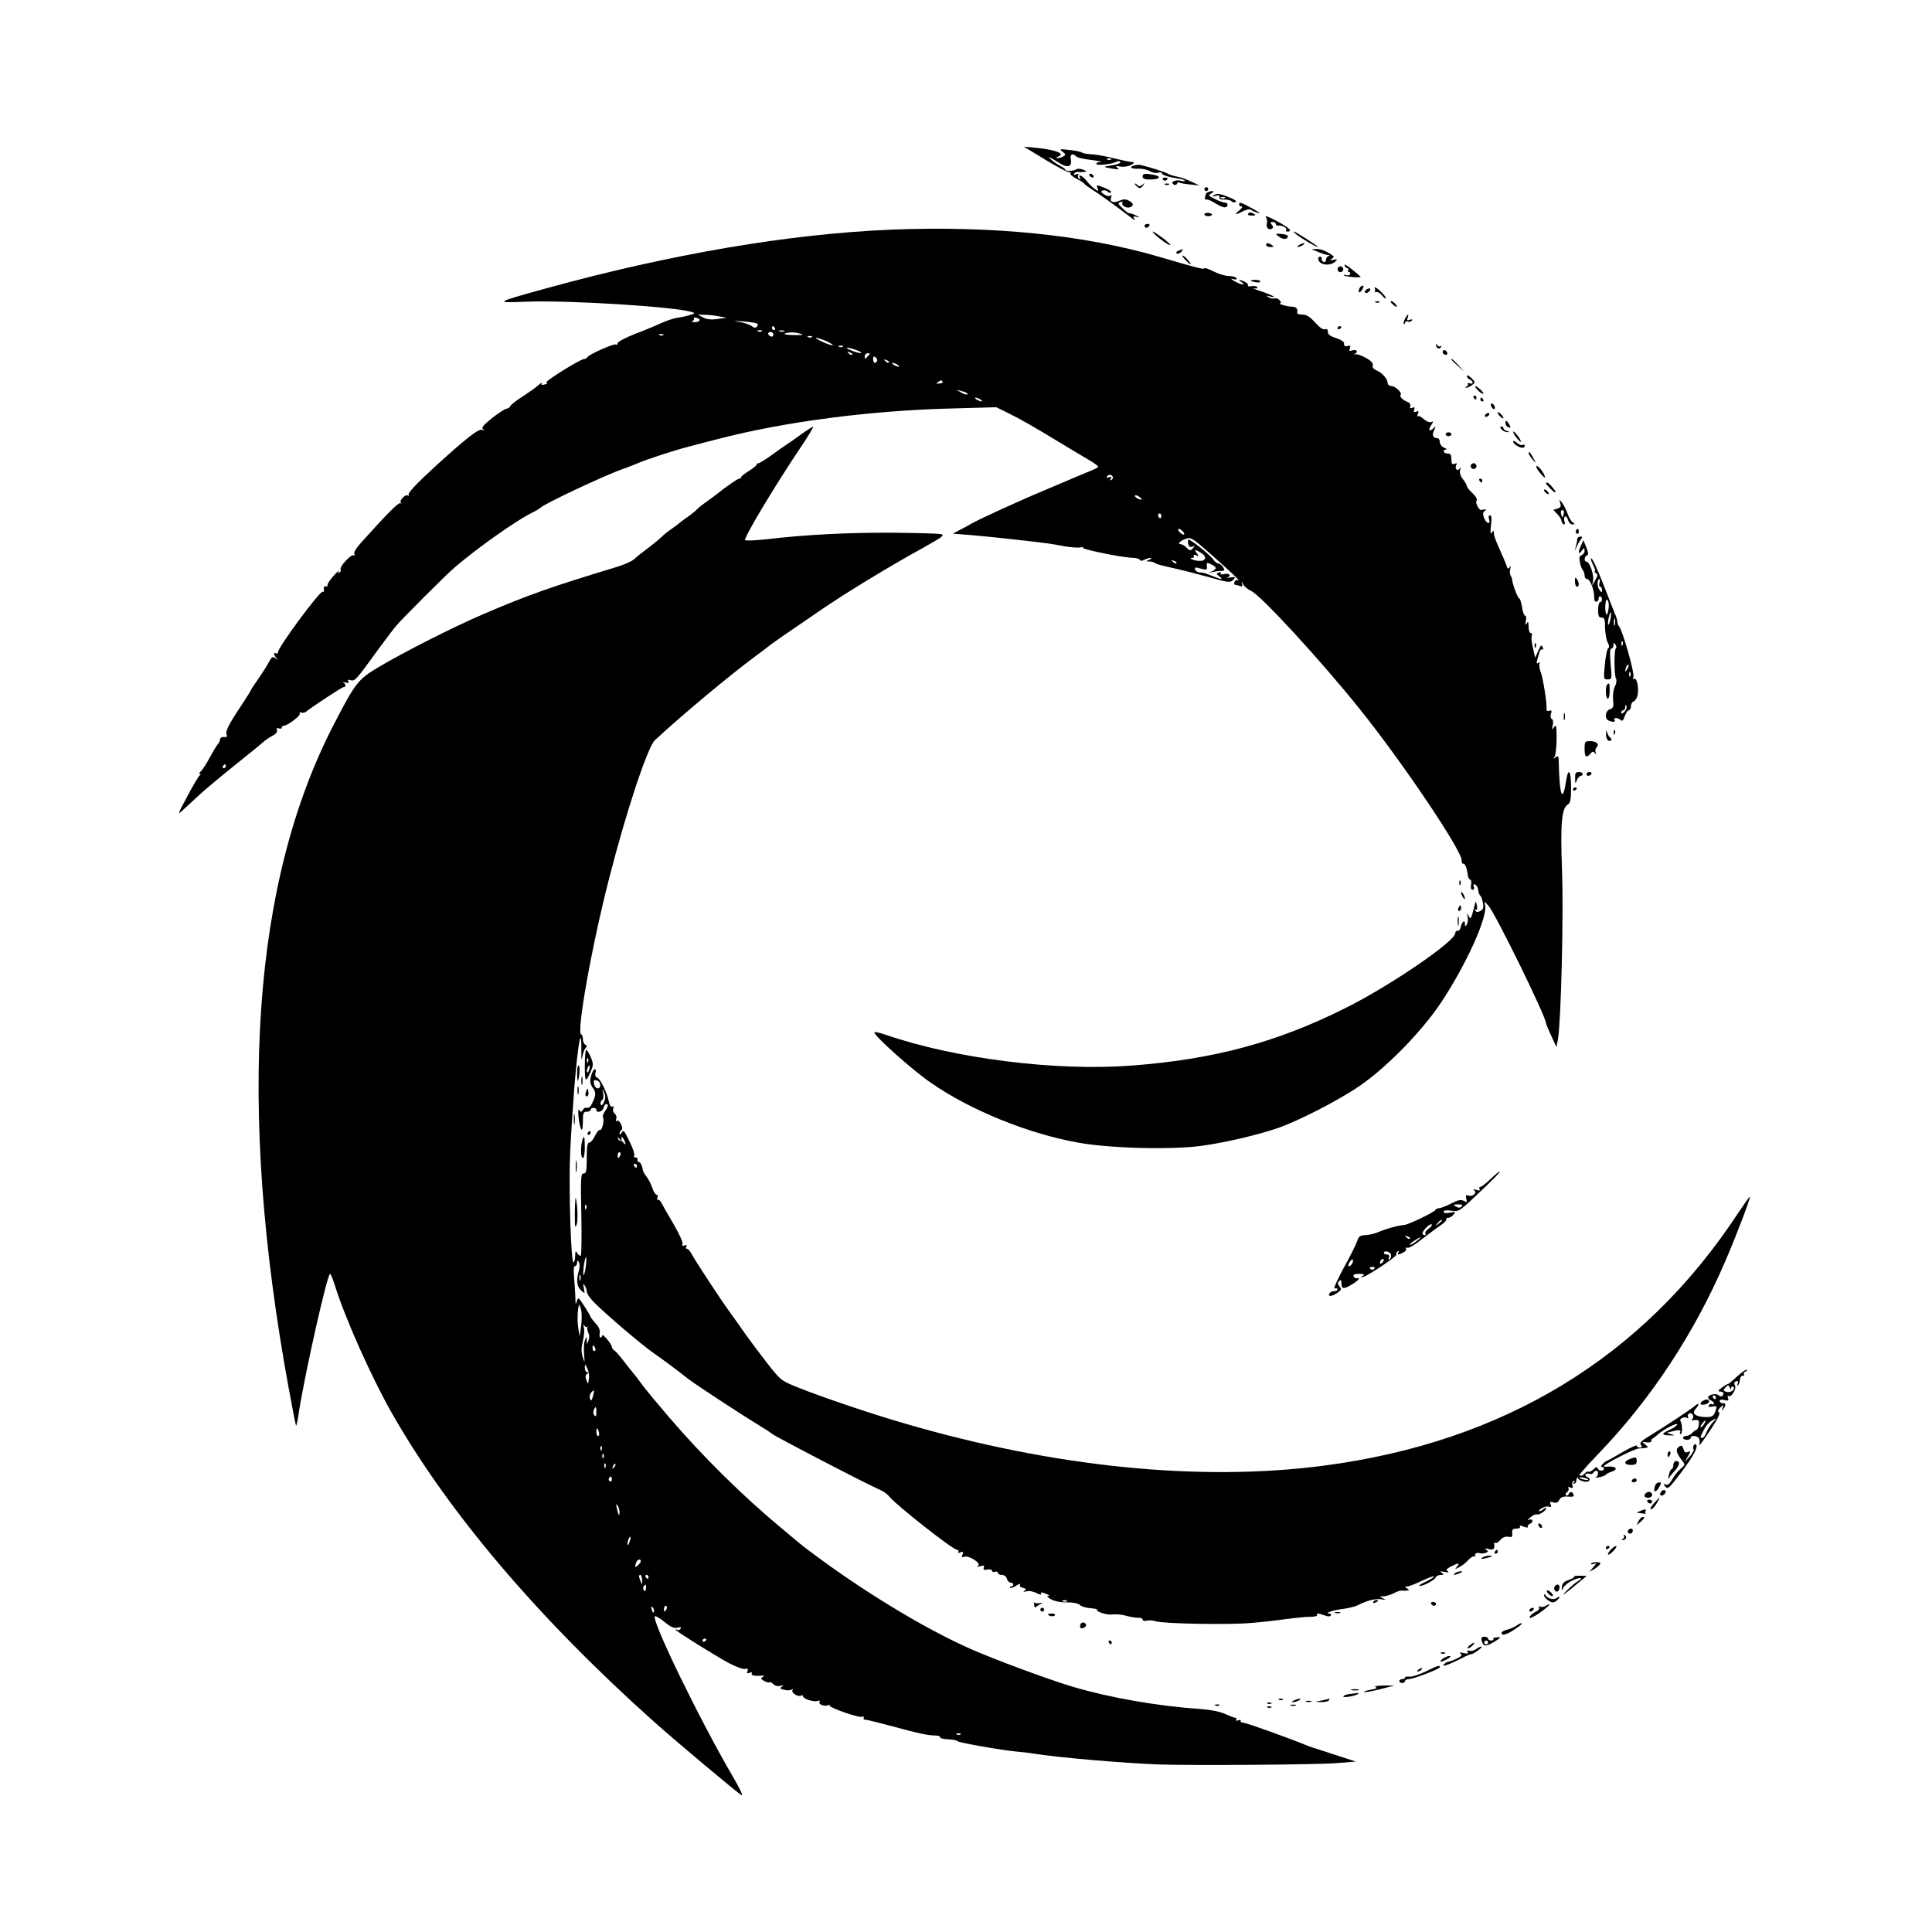 <?xml version="1.0" standalone="no"?>
<!DOCTYPE svg PUBLIC "-//W3C//DTD SVG 20010904//EN"
 "http://www.w3.org/TR/2001/REC-SVG-20010904/DTD/svg10.dtd">
<svg version="1.0" xmlns="http://www.w3.org/2000/svg"
 width="1001pt" height="1001pt" viewBox="0 0 1001 1001"
 preserveAspectRatio="xMidYMid meet">
<g transform="translate(0,1001) scale(0.1,-0.1)"
fill="#000000" stroke="none">
<path d="M5415 9183 c61 -37 116 -66 124 -65 7 2 10 -1 7 -6 -3 -5 11 -18 32
-28 20 -10 38 -22 40 -26 2 -4 20 -17 40 -30 30 -18 125 -86 211 -152 12 -9
13 -8 7 3 -7 10 -3 12 15 7 17 -4 15 -2 -6 8 -16 8 -32 13 -35 11 -3 -1 -18
10 -33 25 -25 23 -27 28 -12 33 9 4 14 3 11 -2 -9 -14 19 -32 38 -25 22 8 20
21 -5 34 -15 9 -28 9 -49 0 -33 -14 -52 -6 -43 17 4 11 3 14 -5 9 -7 -4 -21
-1 -32 7 -16 11 -18 16 -7 20 8 3 20 0 26 -6 6 -6 14 -8 17 -4 4 4 -9 14 -29
22 -46 19 -48 19 -40 -2 6 -15 5 -15 -15 -2 -12 9 -31 27 -42 42 -21 26 -48
39 -34 15 4 -7 3 -8 -5 -4 -6 4 -8 12 -5 18 5 8 1 9 -10 5 -10 -4 -15 -3 -11
3 4 6 12 10 18 9 7 -1 21 -1 32 0 18 2 18 3 -3 12 -13 5 -29 6 -35 2 -15 -10
-57 -11 -57 -3 0 4 -12 13 -27 21 -16 8 -37 23 -48 33 -21 20 -12 16 46 -20
42 -26 64 -18 57 20 -5 27 9 35 29 15 6 -6 41 -14 79 -18 38 -5 59 -9 47 -10
-13 0 -23 -5 -23 -10 0 -10 77 -3 102 10 10 5 19 5 23 0 3 -5 -15 -13 -40 -17
-54 -8 -53 -9 0 -18 31 -5 37 -4 25 4 -12 9 -9 11 15 7 17 -3 41 1 55 8 16 9
19 15 10 15 -21 2 -46 7 -120 25 -36 8 -81 16 -100 16 -19 1 -39 5 -45 9 -5 4
-35 10 -65 13 -50 6 -53 5 -35 -9 17 -13 18 -16 5 -24 -8 -5 -22 -9 -30 -9
-11 0 -9 3 3 8 40 15 -15 36 -123 46 l-55 5 110 -67z m342 1 c-3 -3 -12 -4
-19 -1 -8 3 -5 6 6 6 11 1 17 -2 13 -5z"/>
<path d="M5878 9153 c-31 -8 -19 -19 20 -17 20 1 47 -5 60 -13 13 -8 32 -11
42 -8 11 4 20 2 20 -3 0 -9 36 -20 89 -28 13 -1 26 -6 30 -10 3 -4 -5 -4 -19
-1 -31 8 -59 -6 -39 -19 7 -4 14 -3 17 4 2 7 8 10 13 6 5 -3 31 -8 57 -10 l47
-5 -45 21 c-25 12 -57 23 -72 25 -14 2 -36 9 -49 16 -20 10 -92 33 -139 44 -8
2 -23 1 -32 -2z"/>
<path d="M5645 9100 c3 -5 11 -10 16 -10 6 0 7 5 4 10 -3 6 -11 10 -16 10 -6
0 -7 -4 -4 -10z"/>
<path d="M5920 9095 c0 -11 11 -15 39 -15 49 0 62 15 20 24 -47 9 -59 7 -59
-9z"/>
<path d="M6025 9080 c4 -6 11 -8 16 -5 14 9 11 15 -7 15 -8 0 -12 -5 -9 -10z"/>
<path d="M5880 9058 c0 -3 6 -11 14 -17 10 -9 17 -7 27 6 12 16 12 17 -2 6
-12 -10 -18 -10 -27 -1 -7 7 -12 9 -12 6z"/>
<path d="M6038 9053 c7 -3 16 -2 19 1 4 3 -2 6 -13 5 -11 0 -14 -3 -6 -6z"/>
<path d="M6240 9030 c0 -5 5 -10 10 -10 6 0 10 5 10 10 0 6 -4 10 -10 10 -5 0
-10 -4 -10 -10z"/>
<path d="M6254 9012 c-12 -8 -15 -44 -3 -36 5 3 27 -7 49 -21 38 -24 60 -26
60 -4 0 5 -6 9 -13 9 -7 0 -31 8 -52 19 -35 17 -36 19 -19 29 14 8 15 11 4 12
-8 0 -20 -4 -26 -8z"/>
<path d="M6290 8999 c-12 -8 -10 -9 8 -4 16 5 22 3 20 -7 -2 -9 7 -13 27 -12
17 0 33 -4 36 -9 4 -5 13 -7 20 -4 9 3 0 11 -21 20 -57 24 -74 27 -90 16z m57
-15 c-3 -3 -12 -4 -19 -1 -8 3 -5 6 6 6 11 1 17 -2 13 -5z"/>
<path d="M6420 8950 c0 -5 6 -10 13 -10 6 -1 1 -10 -12 -20 -28 -24 -21 -26
20 -4 20 10 35 12 42 6 7 -5 23 -12 37 -16 14 -4 0 7 -30 23 -60 33 -70 36
-70 21z"/>
<path d="M6240 8899 c0 -5 9 -9 20 -9 11 0 20 4 20 8 0 4 -9 8 -20 9 -11 1
-20 -2 -20 -8z"/>
<path d="M6466 8901 c-3 -5 6 -8 20 -8 19 0 22 2 13 8 -18 11 -26 11 -33 0z"/>
<path d="M6558 8887 c6 -7 9 -22 6 -34 -6 -22 9 -38 26 -28 8 5 7 11 -1 21 -9
11 -8 14 5 14 9 0 16 -5 16 -10 0 -6 6 -10 13 -9 19 3 48 -12 41 -22 -3 -5 -1
-9 5 -9 31 0 11 20 -51 53 -39 21 -66 32 -60 24z"/>
<path d="M5930 8840 c0 -5 4 -10 9 -10 6 0 13 5 16 10 3 6 -1 10 -9 10 -9 0
-16 -4 -16 -10z"/>
<path d="M4615 8820 c-526 -22 -1139 -126 -1785 -304 -268 -74 -272 -76 -100
-69 218 8 770 -26 855 -54 18 -5 16 -7 -10 -15 -16 -5 -45 -12 -64 -14 -19 -3
-57 -15 -85 -28 -28 -13 -90 -39 -138 -57 -48 -19 -88 -40 -88 -47 0 -7 -4
-10 -10 -7 -10 6 -143 -53 -148 -67 -2 -4 -9 -8 -15 -8 -22 -1 -209 -118 -196
-122 8 -3 5 -7 -9 -10 -15 -4 -20 -2 -15 5 3 7 -5 2 -18 -9 -13 -12 -50 -38
-82 -59 -32 -20 -60 -42 -63 -49 -3 -7 -11 -13 -18 -13 -7 0 -41 -21 -75 -48
-45 -36 -58 -51 -49 -58 10 -7 9 -8 -3 -4 -17 6 -63 -28 -179 -131 -141 -126
-209 -195 -203 -205 3 -6 1 -7 -4 -4 -13 8 -46 -27 -36 -38 5 -4 3 -5 -3 -2
-9 5 -71 -57 -208 -210 -22 -25 -35 -47 -30 -54 4 -7 3 -9 -3 -6 -13 8 -76
-60 -68 -73 3 -5 0 -12 -6 -16 -8 -5 -10 -2 -4 7 4 8 -8 -4 -28 -26 -19 -22
-33 -43 -30 -47 2 -5 -1 -7 -9 -6 -8 2 -12 -4 -10 -16 2 -10 -1 -15 -6 -12
-13 8 -232 -288 -232 -314 0 -6 -4 -8 -10 -5 -14 9 -12 -8 2 -25 11 -12 10
-12 -4 -1 -14 10 -19 9 -30 -11 -20 -36 -31 -53 -65 -103 -18 -25 -33 -48 -33
-51 0 -2 -23 -39 -51 -81 -65 -98 -82 -132 -75 -149 3 -7 2 -13 -2 -13 -19 3
-32 -2 -32 -13 0 -6 -6 -19 -14 -27 -7 -9 -26 -41 -42 -71 -16 -30 -36 -60
-44 -67 -8 -7 -10 -13 -5 -13 6 0 6 -3 -1 -8 -5 -4 -34 -52 -63 -107 -53 -99
-53 -100 -20 -69 19 17 59 54 89 82 30 27 109 93 175 146 66 53 132 106 146
119 14 12 38 29 53 36 16 9 25 20 21 29 -3 10 0 12 10 8 8 -3 15 -1 15 4 0 6
5 10 10 10 20 0 90 53 83 63 -3 5 0 8 8 5 7 -2 18 -1 24 4 32 26 187 128 195
128 14 0 12 17 -2 24 -7 3 -2 3 11 0 17 -4 21 -3 16 6 -5 8 -2 10 11 6 22 -7
27 -2 140 154 43 58 86 116 98 129 42 48 262 268 304 303 117 100 311 237 392
278 25 12 47 26 50 29 14 18 330 167 427 201 29 10 67 25 85 33 45 19 189 66
257 83 31 8 97 26 146 38 347 91 799 150 1229 160 l218 6 57 -28 c69 -34 122
-64 274 -156 64 -39 135 -81 157 -94 22 -13 40 -27 40 -30 0 -4 -21 -15 -48
-25 -26 -11 -56 -23 -67 -28 -11 -5 -83 -35 -160 -68 -128 -53 -331 -146 -380
-173 -11 -7 -37 -21 -59 -32 l-39 -21 89 -7 c75 -6 292 -29 399 -43 17 -2 56
-9 89 -15 32 -6 70 -9 85 -6 14 3 19 2 11 -1 -16 -7 204 -52 257 -53 17 0 35
-5 38 -10 4 -7 12 -7 25 0 10 5 25 10 32 9 7 0 4 -4 -7 -9 -20 -8 -20 -9 1 -9
11 -1 24 -4 28 -8 4 -5 42 -15 84 -24 42 -9 128 -31 191 -48 106 -30 115 -31
130 -16 15 16 14 17 -14 13 -16 -3 -24 -3 -17 -1 24 9 12 25 -14 19 -16 -4
-23 -3 -19 3 3 7 0 8 -10 5 -14 -6 -14 -8 2 -20 21 -16 13 -18 -19 -5 -54 22
-64 25 -82 25 -11 1 -21 7 -24 15 -3 10 1 12 14 9 47 -13 49 -13 47 8 -2 20 0
21 22 10 31 -14 31 -24 3 -37 -22 -9 -22 -9 2 -3 14 3 35 6 47 6 19 0 20 3 10
19 -6 10 -17 19 -24 19 -6 0 -18 8 -25 19 -18 26 -124 111 -131 105 -3 -3 -3
-14 0 -24 3 -12 10 -17 21 -12 14 5 14 4 2 -9 -12 -14 -16 -13 -32 3 -10 10
-22 18 -28 18 -21 0 -9 16 21 27 29 11 33 9 132 -78 102 -90 162 -147 141
-135 -7 3 -14 -1 -18 -9 -3 -8 -1 -15 3 -15 5 0 17 -3 25 -6 12 -5 15 -2 11
12 -4 13 -2 12 6 -3 6 -12 24 -27 40 -34 48 -19 367 -366 565 -614 218 -271
527 -730 527 -782 0 -12 3 -20 8 -18 8 6 21 -27 24 -59 1 -11 6 -21 12 -23 6
-2 8 -15 5 -28 -3 -16 0 -25 8 -25 7 0 10 7 6 16 -4 10 -1 14 6 12 7 -3 15
-15 17 -29 1 -13 6 -26 10 -29 5 -3 11 -20 14 -37 5 -26 2 -35 -13 -43 -13 -7
-21 -7 -26 2 -4 6 -3 8 3 5 6 -4 8 4 5 21 -5 27 -6 27 -14 -8 -16 -62 -19 -67
-29 -45 -8 17 -9 17 -5 -5 3 -14 1 -32 -4 -40 -8 -12 -10 -12 -10 5 0 23 -16
9 -22 -20 -2 -11 -10 -19 -16 -18 -7 2 -12 -4 -12 -12 0 -42 -338 -273 -569
-388 -355 -178 -683 -266 -1108 -298 -391 -30 -917 36 -1275 160 -32 11 -58
16 -58 12 0 -19 198 -196 293 -261 202 -141 504 -264 762 -310 164 -30 484
-38 640 -17 128 18 289 56 395 92 107 37 314 143 422 217 139 94 325 284 424
433 131 197 246 451 228 508 -6 19 -3 18 18 -6 37 -42 298 -575 298 -608 0 -3
12 -33 27 -65 l27 -59 8 40 c16 91 30 653 21 880 -9 241 -2 319 32 338 11 6
15 27 15 87 0 86 -14 107 -25 38 -19 -125 -35 -85 -39 99 -1 26 -3 29 -15 20
-12 -10 -13 -9 -6 3 5 8 10 50 10 93 0 66 -2 75 -13 60 -12 -16 -13 -15 -7 8
4 16 2 30 -5 34 -6 4 -8 16 -4 27 5 16 3 20 -9 15 -8 -3 -14 0 -14 6 3 30 -17
156 -29 191 -8 21 -11 43 -7 49 4 6 1 7 -7 2 -9 -5 -10 -2 -6 14 3 11 9 30 12
41 3 11 10 18 15 15 5 -4 6 2 2 12 -6 14 -10 11 -23 -19 l-16 -36 -11 49 c-7
27 -10 56 -7 64 4 8 1 15 -5 15 -6 0 -11 15 -11 33 0 25 -3 29 -10 17 -8 -11
-9 -8 -4 13 3 15 2 27 -4 27 -5 0 -13 20 -16 45 -4 25 -11 45 -15 45 -7 0 -34
72 -36 95 0 6 -4 16 -8 23 -5 7 -5 22 -2 35 4 16 4 18 -3 8 -8 -11 -11 -9 -17
10 -4 13 -21 51 -36 85 -16 34 -29 70 -29 80 0 16 -2 17 -11 4 -7 -11 -8 0 -4
38 5 36 3 52 -5 52 -7 0 -9 -8 -5 -20 10 -30 -14 -24 -26 7 -7 20 -6 28 3 35
10 6 10 8 1 8 -7 0 -15 -1 -18 -2 -10 -6 -33 38 -25 47 6 7 -2 22 -20 39 -17
15 -30 32 -30 38 0 5 -9 21 -20 35 -13 16 -18 34 -15 47 5 15 4 17 -3 7 -12
-16 -27 3 -16 21 5 8 2 9 -9 5 -14 -5 -17 0 -17 23 0 23 -4 30 -20 30 -21 0
-28 20 -7 21 6 0 2 4 -10 9 -13 6 -23 18 -23 30 0 11 -6 20 -14 20 -22 0 -28
17 -15 42 9 19 9 21 -2 11 -22 -22 -32 -14 -15 12 14 22 14 24 1 18 -9 -3 -26
4 -39 16 -12 12 -26 18 -30 14 -4 -4 -4 1 0 12 6 14 4 17 -9 12 -12 -4 -14 -2
-10 10 5 12 2 15 -10 10 -11 -4 -14 -2 -10 8 3 9 -3 18 -13 22 -25 9 -45 29
-37 37 10 10 -28 46 -49 46 -10 0 -18 7 -18 15 0 21 -30 55 -58 66 -13 5 -22
15 -20 21 3 7 0 18 -7 24 -18 18 -69 42 -83 38 -7 -1 -8 0 -2 3 19 9 10 24
-12 18 -17 -6 -20 -4 -14 10 5 14 2 16 -13 12 -12 -3 -18 1 -17 12 1 10 -14
20 -41 29 -31 10 -43 19 -43 33 0 12 -5 16 -15 13 -9 -4 -28 9 -51 35 -27 30
-45 41 -66 41 -15 0 -27 3 -27 8 4 23 -4 32 -28 33 -26 0 -78 17 -59 18 5 1 3
7 -4 15 -6 8 -18 12 -25 10 -8 -3 -22 -1 -32 6 -15 9 -14 10 7 4 47 -12 12 7
-47 27 -32 10 -48 17 -35 15 13 -2 20 0 16 6 -4 5 -17 8 -30 5 -13 -2 -21 0
-18 4 2 4 -4 13 -15 18 -24 13 -42 14 -21 1 29 -18 4 -18 -30 1 -23 13 -27 17
-11 13 16 -4 21 -3 17 5 -4 6 -22 11 -40 11 -18 0 -54 11 -79 24 -26 13 -47
20 -47 16 0 -8 -40 2 -233 59 -389 114 -863 162 -1392 141z m-890 -449 l40 -7
-47 -7 c-33 -4 -55 -2 -75 8 l-28 15 35 -1 c19 0 53 -3 75 -8z m-101 -22 c-3
-5 -15 -9 -27 -8 -12 0 -16 3 -9 6 6 2 10 8 7 13 -3 4 4 6 15 3 11 -3 17 -9
14 -14z m298 -15 c6 -4 6 -10 -1 -17 -7 -7 -15 -6 -27 4 -9 7 -37 17 -63 21
-38 6 -35 6 17 3 35 -3 68 -8 74 -11z m93 -24 c3 -5 1 -10 -4 -10 -6 0 -11 5
-11 10 0 6 2 10 4 10 3 0 8 -4 11 -10z m-68 -16 c-3 -3 -12 -4 -19 -1 -8 3 -5
6 6 6 11 1 17 -2 13 -5z m116 -1 c-7 -2 -19 -2 -25 0 -7 3 -2 5 12 5 14 0 19
-2 13 -5z m-56 -17 c0 -8 -6 -12 -14 -9 -7 3 -13 9 -13 14 0 5 6 9 13 9 8 0
14 -6 14 -14z m143 4 c17 -5 5 -7 -38 -6 -34 0 -54 4 -45 8 23 8 51 8 83 -2z
m-713 -6 c-3 -3 -12 -4 -19 -1 -8 3 -5 6 6 6 11 1 17 -2 13 -5z m770 -10 c-3
-3 -12 -4 -19 -1 -8 3 -5 6 6 6 11 1 17 -2 13 -5z m78 -23 c22 -11 35 -20 29
-20 -7 -1 -31 8 -55 19 -24 11 -37 20 -29 20 8 -1 33 -9 55 -19z m82 -27 c-3
-3 -12 -4 -19 -1 -8 3 -5 6 6 6 11 1 17 -2 13 -5z m73 -19 c19 -7 28 -14 19
-14 -9 -1 -32 6 -50 14 -43 18 -16 18 31 0z m-25 -23 c-3 -3 -11 0 -18 7 -9
10 -8 11 6 5 10 -3 15 -9 12 -12z m89 1 c-5 -5 -12 -12 -16 -18 -4 -6 -8 -2
-8 8 0 9 7 17 17 17 9 0 12 -3 7 -7z m40 -34 c-9 -15 -20 -10 -20 10 0 15 3
17 13 9 7 -6 10 -14 7 -19z m61 -7 c-3 -3 -11 0 -18 7 -9 10 -8 11 6 5 10 -3
15 -9 12 -12z m45 -12 c8 -5 11 -10 5 -10 -5 0 -17 5 -25 10 -8 5 -10 10 -5
10 6 0 17 -5 25 -10z m234 -88 c2 -4 -5 -9 -17 -9 -17 -2 -19 0 -7 7 18 12 18
12 24 2z m125 -58 c13 -12 -8 -10 -29 2 l-25 15 25 -7 c14 -3 27 -8 29 -10z
m71 -34 c8 -5 11 -10 5 -10 -5 0 -17 5 -25 10 -8 5 -10 10 -5 10 6 0 17 -5 25
-10z m685 -399 c3 -5 0 -13 -6 -17 -8 -5 -9 -3 -4 6 6 10 4 12 -9 7 -10 -4
-15 -3 -11 3 8 13 22 13 30 1z m151 -118 c-6 -6 -36 9 -36 18 0 5 9 4 20 -3
10 -7 18 -14 16 -15z m101 -88 c0 -8 -4 -12 -9 -9 -4 3 -8 9 -8 15 0 5 4 9 8
9 5 0 9 -7 9 -15z m113 -80 c7 -8 8 -15 2 -15 -5 0 -15 7 -22 15 -7 8 -8 15
-2 15 5 0 15 -7 22 -15z m95 -111 c31 -20 22 -43 -15 -40 -29 2 -56 16 -31 16
7 0 9 4 6 10 -4 6 1 7 12 3 16 -6 16 -5 4 10 -17 21 -8 22 24 1z m-130 -52
c-3 -3 -11 0 -18 7 -9 10 -8 11 6 5 10 -3 15 -9 12 -12z m-4925 -1052 c0 -5
-5 -10 -11 -10 -5 0 -7 5 -4 10 3 6 8 10 11 10 2 0 4 -4 4 -10z"/>
<path d="M5982 8797 c27 -26 71 -57 81 -57 5 0 -11 16 -36 35 -45 34 -71 47
-45 22z"/>
<path d="M6721 8792 c31 -23 98 -62 107 -62 9 0 -115 80 -124 80 -4 0 4 -8 17
-18z"/>
<path d="M6625 8785 c21 -17 45 -17 48 0 1 6 -14 11 -33 13 -33 2 -34 2 -15
-13z"/>
<path d="M6560 8740 c0 -5 10 -10 23 -10 18 0 19 2 7 10 -19 13 -30 13 -30 0z"/>
<path d="M6730 8740 c-8 -5 -10 -10 -5 -10 6 0 17 5 25 10 8 5 11 10 5 10 -5
0 -17 -5 -25 -10z"/>
<path d="M6106 8711 c-12 -5 -15 -10 -9 -14 6 -4 16 0 23 8 14 17 13 17 -14 6z"/>
<path d="M6829 8705 c18 -8 41 -15 50 -16 10 0 11 -2 4 -6 -7 -2 -13 -11 -13
-20 0 -8 -6 -13 -12 -10 -7 2 -12 10 -10 16 1 6 -2 11 -8 11 -17 0 -11 -27 8
-35 23 -11 54 -6 71 10 12 12 11 13 -10 9 -18 -5 -21 -3 -9 5 8 5 12 12 10 13
-31 24 -64 38 -87 38 l-28 -1 34 -14z"/>
<path d="M6139 8666 c14 -15 26 -26 28 -26 9 0 -24 40 -37 45 -8 4 -4 -5 9
-19z"/>
<path d="M6966 8636 c3 -9 10 -16 16 -16 5 0 6 -4 3 -10 -3 -5 -1 -10 5 -10 6
0 8 -5 5 -11 -4 -6 -14 -8 -23 -4 -9 3 -13 2 -8 -2 6 -7 86 -14 86 -7 0 1 -20
18 -45 38 -25 21 -42 30 -39 22z"/>
<path d="M6930 8615 c0 -8 7 -15 15 -15 8 0 15 7 15 15 0 8 -7 15 -15 15 -8 0
-15 -7 -15 -15z"/>
<path d="M6480 8556 c0 -2 11 -6 25 -8 14 -3 25 -1 25 3 0 5 -11 9 -25 9 -14
0 -25 -2 -25 -4z"/>
<path d="M7043 8515 c-9 -24 1 -27 15 -5 8 13 8 20 2 20 -6 0 -13 -7 -17 -15z"/>
<path d="M7123 8517 c3 -9 3 -18 -1 -20 -4 -2 0 -2 8 0 8 2 22 -6 32 -19 10
-13 18 -18 18 -12 0 6 -14 23 -32 39 -18 16 -29 21 -25 12z"/>
<path d="M7080 8510 c-8 -5 -11 -12 -7 -16 4 -4 13 -2 19 4 15 15 7 24 -12 12z"/>
<path d="M7128 8443 c7 -3 16 -2 19 1 4 3 -2 6 -13 5 -11 0 -14 -3 -6 -6z"/>
<path d="M7214 8435 c8 -8 18 -15 22 -15 3 0 1 7 -6 15 -7 8 -17 15 -22 15 -5
0 -3 -7 6 -15z"/>
<path d="M7280 8359 c-7 -11 -9 -23 -6 -27 3 -3 6 0 6 6 0 6 6 9 14 6 8 -3 17
-1 21 5 4 7 0 8 -11 4 -13 -5 -16 -3 -11 10 9 24 0 21 -13 -4z"/>
<path d="M6930 8309 c0 -5 5 -7 10 -4 6 3 10 8 10 11 0 2 -4 4 -10 4 -5 0 -10
-5 -10 -11z"/>
<path d="M7441 8223 c-1 -17 16 -25 25 -12 4 7 3 9 -4 5 -5 -3 -13 0 -15 6 -4
9 -6 10 -6 1z"/>
<path d="M7476 8192 c-3 -6 -1 -14 5 -17 15 -10 25 3 12 16 -7 7 -13 7 -17 1z"/>
<path d="M7520 8147 c0 -2 15 -16 33 -33 l32 -29 -29 33 c-28 30 -36 37 -36
29z"/>
<path d="M7600 8062 c0 -7 7 -15 15 -18 8 -4 15 -11 15 -16 0 -6 -7 -7 -16 -4
-8 3 -13 2 -9 -3 3 -5 -1 -12 -7 -14 -7 -3 -8 -6 -2 -6 5 -1 19 5 30 13 19 15
19 15 -3 38 -13 12 -23 17 -23 10z"/>
<path d="M7655 7990 c10 -11 23 -20 28 -20 6 0 1 9 -11 20 -12 11 -24 20 -28
20 -4 0 1 -9 11 -20z"/>
<path d="M7635 7950 c3 -5 8 -10 11 -10 2 0 4 5 4 10 0 6 -5 10 -11 10 -5 0
-7 -4 -4 -10z"/>
<path d="M7670 7940 c0 -5 5 -10 11 -10 5 0 7 5 4 10 -3 6 -8 10 -11 10 -2 0
-4 -4 -4 -10z"/>
<path d="M7726 7905 c4 -8 10 -15 15 -15 4 0 6 7 3 15 -4 8 -10 15 -15 15 -4
0 -6 -7 -3 -15z"/>
<path d="M7760 7872 c0 -5 7 -15 15 -22 8 -7 15 -9 15 -6 0 4 -7 14 -15 22 -8
9 -15 11 -15 6z"/>
<path d="M7695 7860 c-3 -5 -2 -10 4 -10 5 0 13 5 16 10 3 6 2 10 -4 10 -5 0
-13 -4 -16 -10z"/>
<path d="M7800 7816 c0 -8 7 -16 15 -20 13 -4 14 -2 5 14 -13 23 -20 26 -20 6z"/>
<path d="M4150 7759 c-30 -22 -63 -45 -74 -52 -10 -6 -45 -31 -77 -54 -33 -24
-64 -43 -69 -43 -6 0 -10 -3 -10 -8 0 -4 -18 -18 -40 -32 -22 -14 -40 -28 -40
-32 0 -5 -4 -8 -10 -8 -8 0 -65 -39 -120 -83 -8 -7 -31 -23 -50 -37 -19 -13
-42 -31 -50 -40 -8 -9 -31 -27 -50 -40 -19 -13 -37 -27 -40 -30 -3 -3 -21 -17
-40 -30 -19 -13 -42 -31 -50 -40 -8 -8 -35 -31 -60 -50 -53 -40 -58 -44 -88
-70 -13 -10 -56 -29 -95 -40 -330 -100 -450 -142 -681 -241 -156 -67 -413
-197 -549 -278 -100 -60 -116 -79 -223 -286 -428 -820 -508 -1978 -238 -3449
19 -105 36 -191 38 -193 2 -2 9 31 15 74 33 208 147 713 161 713 4 0 14 -26
24 -57 53 -171 189 -476 297 -666 293 -514 757 -1061 1359 -1599 118 -105 429
-366 452 -379 10 -5 -11 38 -46 98 -165 281 -423 810 -403 829 3 3 26 -10 49
-29 33 -27 50 -35 68 -30 16 4 21 3 16 -6 -4 -6 -12 -9 -17 -6 -5 4 -9 4 -9 1
0 -6 190 -125 273 -171 38 -20 77 -35 87 -32 14 3 17 1 13 -11 -5 -11 -2 -14
11 -9 10 4 15 3 11 -3 -6 -10 13 -15 50 -12 15 2 17 0 6 -7 -11 -7 -9 -11 9
-21 12 -6 24 -9 27 -6 3 3 12 -2 20 -10 9 -9 24 -12 37 -9 16 5 18 4 7 -4 -12
-8 -10 -11 11 -16 15 -4 32 -4 39 1 7 4 9 3 5 -4 -8 -13 30 -36 44 -27 6 3 10
2 10 -3 0 -14 57 -32 77 -25 10 4 14 2 9 -5 -8 -13 29 -26 46 -16 7 4 10 3 5
-1 -9 -10 152 -67 171 -60 7 3 10 0 7 -5 -3 -6 0 -10 8 -10 8 0 73 -16 143
-35 133 -36 182 -47 222 -47 12 0 22 -3 22 -7 0 -8 12 -11 58 -14 15 -1 29 -4
32 -8 6 -8 223 -46 305 -54 33 -3 71 -7 85 -10 128 -21 470 -50 655 -57 185
-6 819 -1 920 7 l100 8 -105 34 c-58 19 -109 36 -115 37 -5 2 -17 6 -25 9
-110 45 -320 120 -337 121 -11 1 -19 5 -15 10 3 5 -2 6 -12 3 -10 -4 -15 -3
-11 3 3 6 1 10 -5 10 -6 0 -29 9 -51 19 -25 12 -73 22 -127 26 -228 16 -467
58 -662 115 -122 36 -408 142 -530 196 -224 99 -516 274 -774 462 -50 37 -100
74 -111 84 -11 9 -52 43 -90 75 -205 170 -417 379 -591 583 -55 64 -112 133
-129 155 -29 40 -41 55 -60 78 -6 7 -26 32 -45 57 -19 25 -40 49 -47 53 -7 4
-13 13 -13 19 0 5 -11 23 -25 40 -14 16 -25 25 -25 19 0 -6 -4 -11 -9 -11 -4
0 -6 10 -4 23 3 15 -4 32 -21 50 -14 16 -26 31 -26 34 0 3 -15 28 -32 55 -31
47 -33 49 -39 27 -6 -20 -7 -18 -8 11 0 19 -3 65 -6 103 -4 44 -3 67 4 67 6 0
11 8 11 18 0 13 2 14 9 3 5 -8 5 -27 0 -45 -14 -49 -11 -81 12 -102 20 -18 20
-18 14 11 -5 23 -4 26 4 15 6 -8 11 -23 11 -32 0 -10 18 -36 40 -58 64 -64
247 -220 310 -263 51 -36 108 -78 178 -133 38 -29 274 -184 357 -234 39 -24
72 -45 75 -49 9 -10 479 -255 553 -287 21 -9 43 -24 50 -33 33 -44 334 -281
356 -281 7 0 9 -4 6 -10 -4 -6 1 -7 11 -3 14 5 16 3 11 -11 -6 -14 -3 -17 9
-12 23 9 90 -34 72 -46 -9 -6 -5 -7 11 -3 19 6 23 4 18 -7 -4 -11 1 -14 19
-10 13 2 24 0 24 -7 0 -5 7 -8 15 -5 8 4 15 1 15 -5 0 -6 9 -11 21 -11 12 0
23 -8 26 -20 3 -11 12 -20 19 -20 8 0 14 -4 14 -10 0 -5 -5 -10 -12 -10 -6 0
-8 -3 -5 -6 4 -4 18 1 33 11 15 9 23 12 19 5 -4 -7 1 -14 15 -17 17 -4 19 -8
8 -15 -9 -6 -6 -7 10 -3 12 4 35 0 52 -9 17 -8 28 -10 25 -5 -7 11 3 11 30 -1
13 -6 15 -9 5 -9 -8 -1 -1 -8 15 -17 18 -10 52 -17 83 -16 32 0 57 -5 66 -13
8 -8 32 -16 54 -17 22 -2 38 -5 36 -7 -10 -10 51 -30 78 -26 16 3 48 0 71 -6
23 -7 52 -11 65 -11 12 1 22 -3 22 -9 0 -7 9 -9 21 -6 11 3 32 2 47 -3 38 -13
378 -19 492 -9 52 4 133 13 180 20 47 6 104 12 127 12 23 0 40 4 37 9 -7 11 9
10 40 -2 16 -6 27 -6 31 0 4 6 0 10 -7 10 -30 1 20 18 71 24 30 4 66 13 80 21
42 22 86 33 117 29 24 -4 26 -3 9 5 -19 9 -19 10 3 10 13 1 36 8 53 16 16 9
35 15 42 14 6 -1 19 -1 27 0 13 1 13 2 0 11 -13 9 -13 10 0 10 8 0 43 13 78
30 34 16 62 26 62 22 0 -4 -19 -15 -41 -26 -22 -10 -38 -20 -36 -22 8 -8 78
27 84 41 3 8 15 15 27 15 17 0 19 2 6 11 -11 8 -8 9 15 5 20 -5 25 -4 16 3
-11 7 -7 12 17 25 40 20 48 20 31 -1 -13 -15 -12 -15 11 -3 14 7 35 23 46 36
12 14 28 23 35 21 8 -2 11 -2 6 0 -13 8 3 22 18 16 8 -3 23 -2 32 1 15 6 15 8
3 17 -11 7 -7 8 13 3 26 -6 33 1 28 29 -1 5 2 6 7 3 5 -3 16 4 26 16 11 13 26
18 41 16 19 -4 22 -1 20 19 -2 18 3 23 22 23 14 0 21 4 18 10 -4 7 3 7 20 0
14 -5 24 -6 21 -1 -3 5 1 11 9 15 21 8 19 30 -2 22 -11 -4 -8 1 7 13 13 11 28
17 32 15 10 -6 48 18 48 30 0 6 -5 5 -12 -2 -7 -7 -17 -12 -22 -12 -6 0 -1 7
11 15 12 8 29 12 37 9 12 -5 15 -2 10 11 -6 14 -3 16 14 11 15 -5 24 -1 31 13
8 14 19 19 45 17 25 -2 33 0 29 10 -6 17 -20 18 -26 2 -2 -7 -8 -9 -13 -5 -5
4 -2 12 5 16 7 5 11 14 7 20 -5 7 -1 8 10 4 13 -5 16 -3 11 10 -3 9 -1 19 5
23 7 5 8 2 3 -6 -5 -9 -4 -11 4 -6 7 4 10 13 8 19 -2 7 46 64 108 128 278 288
503 628 668 1014 57 133 130 325 123 325 -2 0 -30 -39 -62 -87 -490 -746
-1212 -1185 -2147 -1307 -642 -84 -1400 -7 -2174 220 -173 50 -429 137 -553
187 -84 34 -86 36 -158 128 -40 52 -89 117 -108 144 -19 28 -54 77 -78 110
-48 65 -183 271 -204 310 -7 14 -18 25 -23 25 -6 0 -7 5 -3 12 5 7 2 9 -9 5
-11 -4 -14 -2 -11 8 3 8 -16 51 -43 97 -27 46 -55 95 -63 110 -7 15 -17 25
-21 22 -5 -3 -6 2 -3 10 3 9 2 16 -4 16 -6 0 -16 15 -22 34 -6 19 -19 45 -29
58 -10 13 -19 28 -20 33 -3 25 -13 45 -22 45 -5 0 -8 6 -6 13 1 6 -3 11 -10
10 -7 -2 -10 3 -7 10 3 8 -7 38 -22 68 -33 67 -33 67 -44 49 -6 -9 -10 -10
-10 -3 0 6 4 14 10 18 6 4 5 15 -2 30 -6 13 -16 22 -21 18 -6 -4 -8 0 -4 10 3
8 0 21 -8 27 -8 6 -11 19 -8 27 4 10 2 14 -4 10 -7 -5 -14 6 -18 25 -11 50
-44 118 -61 125 -9 3 -12 12 -9 24 4 11 2 19 -3 19 -11 0 -27 -48 -23 -70 2
-8 8 -22 15 -30 14 -19 13 -37 -4 -72 -12 -26 -18 -30 -36 -27 -4 0 -11 -5
-15 -13 -8 -11 -11 -11 -18 1 -11 18 -2 -78 10 -99 5 -10 9 4 9 38 0 45 3 52
20 52 11 0 20 5 20 10 0 6 7 10 15 10 8 0 15 -4 15 -10 0 -19 32 -10 37 10 3
11 9 20 14 20 13 0 11 -13 -7 -38 -8 -12 -13 -26 -10 -31 9 -13 -5 -71 -15
-65 -5 3 -16 -11 -26 -30 -9 -20 -23 -36 -30 -36 -10 0 -13 -21 -13 -80 0 -67
-3 -80 -16 -80 -15 0 -16 -22 -12 -211 2 -115 1 -212 -3 -215 -4 -2 -12 4 -18
13 -9 15 -10 13 -11 -14 0 -18 -4 -33 -9 -33 -13 0 -25 389 -17 569 4 86 14
239 22 341 21 250 38 328 36 170 0 -32 1 -36 5 -15 3 17 10 36 16 44 9 11 9
15 0 18 -7 3 -13 16 -13 29 0 13 -4 24 -8 24 -28 0 53 456 144 809 88 346 200
682 237 716 141 131 387 336 522 436 33 24 62 46 65 49 6 7 129 92 275 191
128 88 360 229 528 321 105 59 114 66 90 71 -16 3 -130 6 -255 7 -227 1 -444
-10 -648 -34 -60 -7 -110 -8 -110 -4 0 24 159 288 292 486 38 56 65 102 61
101 -4 0 -33 -18 -63 -40z m-1040 -3370 c0 -27 -27 -23 -32 5 -4 19 -1 22 14
18 10 -2 18 -13 18 -23z m19 -89 c-8 -17 -13 -21 -17 -11 -2 7 1 17 7 21 7 4
10 19 6 36 -5 28 -5 28 5 4 8 -18 8 -31 -1 -50z m91 -190 c0 13 1 13 10 0 5
-8 10 -19 10 -25 0 -5 -4 -4 -9 3 -4 8 -12 13 -17 12 -5 -1 -10 4 -12 12 -2 9
0 8 7 -2 10 -13 11 -13 11 0z m-6 -85 c-4 -8 -8 -15 -10 -15 -2 0 -4 7 -4 15
0 8 4 15 10 15 5 0 7 -7 4 -15z m86 -55 c0 -5 -2 -10 -4 -10 -3 0 -8 5 -11 10
-3 6 -1 10 4 10 6 0 11 -4 11 -10z m-263 -222 c-3 -8 -6 -5 -6 6 -1 11 2 17 5
13 3 -3 4 -12 1 -19z m-2 -303 c-4 -25 -9 -44 -12 -41 -2 2 -1 25 2 51 4 25 9
44 12 41 2 -2 1 -25 -2 -51z m-28 -67 c-3 -7 -5 -2 -5 12 0 14 2 19 5 13 2 -7
2 -19 0 -25z m4 -237 l-8 -56 -7 45 c-6 37 -4 94 4 120 1 3 6 -8 10 -24 5 -16
5 -54 1 -85z m31 -5 c3 5 3 3 1 -4 -1 -7 1 -21 6 -30 5 -9 5 -26 0 -37 l-8
-20 -1 20 -1 20 -9 -20 c-4 -11 -6 -42 -4 -70 4 -49 4 -49 -7 -15 -8 26 -8 47
1 82 6 26 9 57 5 70 -4 16 -3 19 3 9 5 -7 12 -9 14 -5z m42 -111 c3 -8 1 -15
-4 -15 -6 0 -10 7 -10 15 0 8 2 15 4 15 2 0 6 -7 10 -15z m-33 -160 c-4 -29
-4 -29 -13 -5 -6 16 -5 26 4 32 10 6 10 8 1 8 -7 0 -13 10 -13 23 0 22 1 21
13 -3 7 -14 11 -38 8 -55z m21 -90 c-7 -24 -9 -26 -15 -12 -4 10 -1 24 6 32
16 18 18 14 9 -20z m18 -82 c0 -19 -3 -24 -10 -17 -6 6 -8 18 -4 27 9 24 14
21 14 -10z m13 -103 c3 -11 1 -20 -4 -20 -5 0 -9 9 -9 20 0 11 2 20 4 20 2 0
6 -9 9 -20z m14 -92 c-3 -8 -6 -5 -6 6 -1 11 2 17 5 13 3 -3 4 -12 1 -19z m10
-40 c-3 -8 -6 -5 -6 6 -1 11 2 17 5 13 3 -3 4 -12 1 -19z m10 -50 c-3 -8 -6
-5 -6 6 -1 11 2 17 5 13 3 -3 4 -12 1 -19z m44 -1 c-10 -9 -11 -8 -5 6 3 10 9
15 12 12 3 -3 0 -11 -7 -18z m-11 -63 c0 -8 -5 -12 -10 -9 -6 4 -8 11 -5 16 9
14 15 11 15 -7z m40 -168 c0 -26 -6 -18 -14 19 -5 22 -4 26 4 15 5 -8 10 -24
10 -34z m51 -157 c-5 -13 -10 -19 -10 -12 -1 15 10 45 15 40 3 -2 0 -15 -5
-28z m59 -98 c0 -5 -7 -14 -15 -21 -16 -14 -18 -10 -9 14 6 17 24 22 24 7z m7
-98 c1 -24 1 -25 -7 -8 -11 26 -12 35 -2 35 4 0 8 -12 9 -27z m33 17 c0 -5 -2
-10 -4 -10 -3 0 -8 5 -11 10 -3 6 -1 10 4 10 6 0 11 -4 11 -10z m-13 -60 c-1
-12 -5 -16 -10 -11 -5 5 -6 14 -3 20 11 16 15 13 13 -9z m2180 -66 c-3 -3 -12
-4 -19 -1 -8 3 -5 6 6 6 11 1 17 -2 13 -5z m-2139 -55 c-3 -8 -7 -3 -11 10 -4
17 -3 21 5 13 5 -5 8 -16 6 -23z m66 16 c-4 -8 -8 -15 -10 -15 -2 0 -4 7 -4
15 0 8 4 15 10 15 5 0 7 -7 4 -15z m206 -159 c0 -3 -4 -8 -10 -11 -5 -3 -10
-1 -10 4 0 6 5 11 10 11 6 0 10 -2 10 -4z m1317 -492 c-3 -3 -12 -4 -19 -1 -8
3 -5 6 6 6 11 1 17 -2 13 -5z"/>
<path d="M7780 7785 c7 -8 20 -14 29 -14 13 1 13 2 -1 6 -10 2 -18 9 -18 14 0
5 -5 9 -11 9 -8 0 -8 -5 1 -15z"/>
<path d="M7840 7772 c0 -12 39 -60 40 -49 0 5 -9 20 -20 34 -11 14 -20 21 -20
15z"/>
<path d="M7490 7760 c0 -5 7 -10 15 -10 8 0 15 5 15 10 0 6 -7 10 -15 10 -8 0
-15 -4 -15 -10z"/>
<path d="M7840 7722 c0 -12 31 -32 49 -32 6 0 11 5 11 11 0 5 -5 7 -11 4 -5
-4 -19 1 -30 11 -10 9 -19 12 -19 6z"/>
<path d="M7920 7664 c0 -7 9 -22 21 -35 16 -19 18 -20 10 -4 -17 34 -31 51
-31 39z"/>
<path d="M7620 7595 c0 -8 7 -15 15 -15 8 0 15 7 15 15 0 8 -7 15 -15 15 -8 0
-15 -7 -15 -15z"/>
<path d="M7960 7592 c0 -6 11 -24 25 -39 19 -21 23 -23 18 -8 -9 25 -43 63
-43 47z"/>
<path d="M7665 7520 c3 -5 8 -10 11 -10 2 0 4 5 4 10 0 6 -5 10 -11 10 -5 0
-7 -4 -4 -10z"/>
<path d="M8010 7505 c0 -2 11 -15 25 -29 29 -29 34 -19 6 12 -17 21 -31 28
-31 17z"/>
<path d="M8000 7471 c0 -10 19 -25 25 -20 1 2 -3 10 -11 17 -8 7 -14 8 -14 3z"/>
<path d="M8084 7403 c5 -16 2 -23 -14 -28 l-22 -7 21 -22 c12 -12 21 -27 21
-34 0 -6 5 -14 11 -18 7 -4 9 0 5 14 -4 11 -3 23 3 26 5 3 11 -5 15 -17 3 -13
13 -24 22 -24 14 0 15 2 2 11 -8 6 -20 26 -26 44 -6 18 -18 42 -27 55 -17 22
-17 22 -11 0z m18 -55 c-2 -10 -6 -18 -7 -18 -1 0 -5 8 -7 18 -3 11 0 19 7 19
7 0 10 -8 7 -19z"/>
<path d="M8165 7261 c-3 -5 -1 -12 5 -16 5 -3 10 1 10 9 0 18 -6 21 -15 7z"/>
<path d="M8172 7218 c0 -7 -3 -24 -7 -38 l-6 -25 11 24 c6 14 16 31 22 38 8
10 7 13 -4 13 -8 0 -15 -6 -16 -12z"/>
<path d="M8192 7185 c-17 -36 -15 -53 3 -29 13 17 14 18 15 1 0 -10 -7 -20
-16 -24 -11 -4 -13 -13 -8 -37 3 -17 10 -35 15 -40 5 -6 9 -18 9 -28 0 -10 6
-18 13 -18 15 0 37 -55 37 -94 0 -18 4 -26 13 -23 6 2 11 10 10 16 -2 6 2 11
7 11 6 0 10 -7 10 -15 0 -8 -4 -15 -10 -15 -5 0 -10 -18 -10 -40 0 -32 4 -40
18 -40 15 0 18 -9 18 -53 1 -29 7 -64 14 -76 8 -15 9 -26 2 -30 -5 -3 -13 -41
-17 -83 -7 -76 -7 -78 15 -78 22 0 22 2 15 80 -5 56 -4 80 4 80 6 0 11 8 11
18 0 14 2 15 10 2 5 -8 6 -17 2 -20 -10 -7 -9 -142 1 -157 4 -7 2 -25 -6 -40
-8 -16 -12 -45 -9 -70 3 -35 1 -42 -17 -48 -25 -8 -29 -50 -5 -59 23 -9 36 -7
29 4 -8 13 18 13 32 -1 7 -7 14 -2 21 20 6 17 16 31 21 31 6 0 11 9 11 20 0
11 6 23 14 26 8 3 17 17 20 30 9 34 -3 96 -17 87 -7 -4 -8 0 -4 11 7 18 -57
242 -74 260 -5 6 -9 16 -9 24 0 8 -6 28 -14 45 -7 18 -28 70 -46 117 -46 119
-71 172 -77 167 -2 -3 3 -19 12 -36 8 -17 12 -31 8 -31 -5 0 -2 -4 5 -9 12 -7
11 -13 -3 -37 l-16 -29 5 26 c6 29 -18 99 -34 99 -14 0 -12 28 2 32 9 3 8 14
-3 42 l-15 37 -12 -26z m95 -195 c-3 -11 -1 -20 4 -20 5 0 9 -8 9 -17 0 -15
-2 -15 -14 2 -12 17 -11 55 1 55 3 0 3 -9 0 -20z m46 -141 c-5 -26 -8 -29 -13
-15 -3 10 -4 32 -2 49 4 23 7 26 13 14 5 -8 6 -30 2 -48z m11 -48 c-4 -17 -9
-30 -11 -27 -3 2 -2 19 2 36 4 17 9 30 11 27 2 -2 1 -18 -2 -36z m23 -28 c-3
-10 -5 -4 -5 12 0 17 2 24 5 18 2 -7 2 -21 0 -30z m40 -105 c-3 -8 -6 -5 -6 6
-1 11 2 17 5 13 3 -3 4 -12 1 -19z m24 -125 c-12 -20 -14 -14 -5 12 4 9 9 14
11 11 3 -2 0 -13 -6 -23z m16 -35 c-3 -8 -6 -5 -6 6 -1 11 2 17 5 13 3 -3 4
-12 1 -19z m-31 -186 c-10 -11 -16 -12 -16 -4 0 7 5 12 10 12 6 0 10 8 11 18
0 11 2 13 6 4 3 -8 -2 -21 -11 -30z"/>
<path d="M8160 6998 c0 -16 5 -28 10 -28 13 0 13 20 0 40 -8 12 -10 9 -10 -12z"/>
<path d="M7951 6664 c0 -11 3 -14 6 -6 3 7 2 16 -1 19 -3 4 -6 -2 -5 -13z"/>
<path d="M8327 6463 c-11 -10 -8 -73 3 -73 6 0 10 18 10 40 0 41 -2 45 -13 33z"/>
<path d="M8102 6295 c0 -16 2 -22 5 -12 2 9 2 23 0 30 -3 6 -5 -1 -5 -18z"/>
<path d="M8321 6208 c-1 -27 14 -46 27 -33 3 3 1 9 -5 13 -6 4 -13 16 -16 27
-4 16 -5 14 -6 -7z"/>
<path d="M8361 6214 c0 -11 3 -14 6 -6 3 7 2 16 -1 19 -3 4 -6 -2 -5 -13z"/>
<path d="M8210 6130 c0 -42 9 -50 30 -25 11 13 15 13 23 3 7 -10 8 -9 4 3 -3
9 -1 21 5 27 16 16 0 32 -33 32 -27 0 -29 -2 -29 -40z"/>
<path d="M8161 5978 c0 -30 1 -31 9 -10 5 12 14 22 20 22 5 0 10 5 10 10 0 6
-9 10 -20 10 -16 0 -20 -6 -19 -32z"/>
<path d="M8220 6000 c0 -5 4 -10 9 -10 6 0 13 5 16 10 3 6 -1 10 -9 10 -9 0
-16 -4 -16 -10z"/>
<path d="M8150 5919 c0 -5 5 -7 10 -4 6 3 10 8 10 11 0 2 -4 4 -10 4 -5 0 -10
-5 -10 -11z"/>
<path d="M7561 5434 c0 -11 3 -14 6 -6 3 7 2 16 -1 19 -3 4 -6 -2 -5 -13z"/>
<path d="M7570 5385 c0 -5 5 -17 10 -25 5 -8 10 -10 10 -5 0 6 -5 17 -10 25
-5 8 -10 11 -10 5z"/>
<path d="M7556 5305 c-3 -8 -1 -15 4 -15 6 0 10 7 10 15 0 8 -2 15 -4 15 -2 0
-6 -7 -10 -15z"/>
<path d="M7553 5235 c0 -22 2 -30 4 -17 2 12 2 30 0 40 -3 9 -5 -1 -4 -23z"/>
<path d="M3030 4488 c0 -86 4 -90 30 -31 15 35 15 41 1 75 -9 21 -19 38 -23
38 -5 0 -8 -37 -8 -82z m17 20 c-3 -8 -6 -5 -6 6 -1 11 2 17 5 13 3 -3 4 -12
1 -19z m6 -38 c-3 -12 -8 -19 -11 -16 -5 6 5 36 12 36 2 0 2 -9 -1 -20z"/>
<path d="M2990 4450 c0 -22 2 -40 4 -40 2 0 6 18 8 40 2 22 0 40 -4 40 -5 0
-8 -18 -8 -40z"/>
<path d="M3012 4410 c0 -19 2 -27 5 -17 2 9 2 25 0 35 -3 9 -5 1 -5 -18z"/>
<path d="M2992 4360 c0 -19 2 -27 5 -17 2 9 2 25 0 35 -3 9 -5 1 -5 -18z"/>
<path d="M3037 4356 c-4 -10 -5 -21 -2 -24 9 -9 17 6 13 25 -3 17 -4 17 -11
-1z"/>
<path d="M2973 4210 c0 -25 2 -35 4 -22 2 12 2 32 0 45 -2 12 -4 2 -4 -23z"/>
<path d="M3045 4140 c-3 -5 -1 -10 4 -10 6 0 11 5 11 10 0 6 -2 10 -4 10 -3 0
-8 -4 -11 -10z"/>
<path d="M3016 4098 c-9 -36 -7 -88 4 -88 6 0 10 25 10 55 0 59 -4 69 -14 33z"/>
<path d="M2983 3965 c0 -27 2 -38 4 -22 2 15 2 37 0 50 -2 12 -4 0 -4 -28z"/>
<path d="M7721 3900 c-22 -22 -46 -40 -52 -40 -5 0 -7 -5 -3 -11 4 -8 -1 -9
-17 -4 -16 4 -19 3 -11 -3 18 -12 -9 -35 -31 -26 -12 4 -14 1 -10 -17 5 -19 4
-20 -13 -11 -14 8 -29 5 -66 -14 -26 -13 -54 -24 -62 -24 -8 0 -16 -4 -18 -8
-5 -12 -140 -77 -163 -79 -31 -2 -96 -20 -137 -38 -21 -8 -51 -15 -67 -15 -24
0 -31 -6 -40 -32 -6 -18 -38 -82 -71 -141 -32 -60 -53 -106 -45 -103 8 3 15 1
15 -4 0 -6 -9 -10 -19 -10 -10 0 -21 -6 -24 -14 -7 -17 19 -12 47 9 16 12 17
17 6 30 -10 12 -10 19 -2 27 9 9 12 7 12 -8 0 -33 10 -35 51 -11 37 21 52 40
28 34 -6 -1 -14 4 -16 11 -3 8 6 12 29 12 26 0 30 -3 18 -11 -13 -9 -12 -10 3
-5 33 11 177 108 172 116 -3 5 0 12 6 16 8 4 9 3 5 -4 -9 -15 -1 -15 25 -1 11
5 17 14 14 19 -3 6 0 8 7 5 7 -3 40 16 73 43 33 26 77 58 97 72 20 13 34 28
32 32 -3 4 1 8 9 8 8 0 21 8 28 17 13 15 11 16 -18 10 -21 -4 -33 -3 -33 5 0
7 14 9 39 5 43 -5 35 -11 181 128 43 41 75 75 71 75 -5 0 -27 -18 -50 -40z
m-148 -141 c-8 -8 -16 -8 -30 0 -16 9 -14 10 12 11 21 0 26 -3 18 -11z m-103
-73 c0 -2 -8 -10 -17 -17 -16 -13 -17 -12 -4 4 13 16 21 21 21 13z m-68 -42
c-12 -8 -20 -20 -17 -25 4 -5 1 -9 -4 -9 -6 0 -11 5 -11 10 0 14 40 53 48 46
3 -4 -4 -13 -16 -22z m-97 -52 c-3 -3 -11 0 -18 7 -9 10 -8 11 6 5 10 -3 15
-9 12 -12z m35 -12 c-14 -11 -29 -20 -35 -20 -5 0 4 9 20 20 38 25 48 25 15 0z
m-133 -72 c1 -10 -2 -20 -8 -23 -5 -3 -6 1 -3 9 4 11 0 16 -10 16 -9 0 -16 4
-16 8 0 16 36 7 37 -10z m-200 -43 c-4 -8 -11 -15 -17 -15 -6 0 -6 7 2 20 14
22 24 19 15 -5z m155 3 c-7 -7 -12 -8 -12 -2 0 14 12 26 19 19 2 -3 -1 -11 -7
-17z m-42 -32 c-7 -7 -13 -7 -20 0 -6 6 -3 10 10 10 13 0 16 -4 10 -10z"/>
<path d="M2981 3798 c-3 -33 -4 -122 -1 -140 1 -7 5 -2 9 12 4 14 4 54 1 90
-4 36 -8 53 -9 38z"/>
<path d="M9000 2878 c-25 -23 -46 -41 -48 -39 -1 1 -15 -7 -30 -18 -21 -16
-23 -20 -9 -21 17 0 22 -11 10 -23 -3 -4 -12 -2 -19 4 -14 12 -54 3 -54 -12 0
-5 7 -12 15 -15 8 -4 15 -10 15 -16 0 -5 -4 -7 -9 -3 -5 3 -13 0 -17 -6 -5 -8
1 -10 18 -7 24 5 25 3 16 -24 -10 -28 -22 -33 -68 -29 -39 4 -54 20 -35 41 23
26 18 36 -7 13 -22 -18 -136 -94 -240 -158 -36 -22 -44 -32 -36 -42 8 -10 6
-13 -6 -13 -9 0 -16 4 -16 10 0 5 -34 -11 -76 -35 -42 -25 -78 -45 -81 -45 -2
0 -11 -7 -19 -15 -9 -8 -11 -15 -5 -15 6 0 11 -4 11 -10 0 -14 -28 -12 -32 2
-3 9 -10 8 -22 -5 -10 -9 -21 -15 -26 -12 -4 3 -13 -2 -20 -10 -7 -8 -16 -13
-20 -10 -5 3 -11 1 -14 -4 -7 -11 10 -24 36 -28 22 -4 34 15 14 23 -9 3 -14
10 -11 15 3 4 12 6 19 3 8 -3 17 -1 21 5 3 6 10 11 16 11 13 0 11 -27 -3 -34
-7 -3 0 -3 17 0 16 3 32 9 35 13 3 5 15 11 28 15 40 13 26 31 -20 27 -10 -1
-18 0 -18 2 0 11 156 90 180 92 55 4 55 4 34 21 -18 15 -18 15 7 11 15 -2 26
1 25 7 0 6 2 12 7 13 4 2 16 11 27 21 27 25 100 63 100 52 0 -5 -16 -17 -35
-26 -48 -22 -49 -29 -7 -31 30 -1 32 0 12 6 l-25 7 25 7 c36 10 52 9 45 -3 -3
-5 -2 -10 3 -10 10 0 9 50 -1 67 -8 13 20 26 35 16 6 -3 8 -1 4 5 -3 6 -1 14
5 18 16 9 31 -18 16 -29 -7 -5 -2 -7 13 -5 21 3 25 -1 22 -22 -1 -14 -7 -27
-12 -28 -6 -2 -17 -10 -24 -18 -8 -8 -22 -14 -30 -14 -9 0 -16 -4 -16 -10 0
-5 9 -10 20 -10 11 0 20 5 20 10 0 16 37 12 44 -5 3 -8 3 -23 0 -32 -3 -10 21
23 54 72 40 60 56 92 49 97 -9 5 -7 13 6 25 17 17 18 17 12 -2 -6 -16 -5 -17
4 -5 15 21 14 30 -4 30 -8 0 -15 5 -15 11 0 7 10 9 25 5 20 -5 23 -3 18 11 -3
10 -3 15 2 11 13 -13 44 35 34 53 -6 12 -4 19 6 22 10 4 12 1 8 -11 -3 -9 -2
-14 2 -9 5 4 9 17 10 30 2 12 8 21 14 19 7 -1 10 2 7 7 -4 5 0 11 6 14 7 2 11
7 8 10 -3 3 -26 -13 -50 -35z m-31 -60 c1 7 5 10 11 7 15 -10 -12 -33 -32 -27
-21 5 -22 9 -5 26 10 12 13 11 19 -3 4 -10 7 -11 7 -3z m-79 -48 c0 -5 -2 -10
-4 -10 -3 0 -8 5 -11 10 -3 6 -1 10 4 10 6 0 11 -4 11 -10z m-18 -132 c-11
-13 -25 -35 -31 -50 -6 -16 -15 -28 -21 -28 -13 0 -13 1 6 38 8 18 25 39 37
47 30 21 34 19 9 -7z m-44 -8 c-7 -10 -14 -17 -17 -15 -4 4 18 35 25 35 2 0
-1 -9 -8 -20z m-600 -285 c3 -3 -4 -4 -16 -2 -12 2 -24 6 -28 10 -4 3 4 4 16
2 12 -2 25 -7 28 -10z"/>
<path d="M8820 2750 c-8 -5 -12 -12 -8 -15 10 -10 49 5 43 16 -8 11 -16 11
-35 -1z"/>
<path d="M8775 2521 c-3 -6 -4 -15 0 -20 3 -5 -7 -22 -21 -38 l-26 -28 17 29
c16 27 16 29 0 23 -12 -5 -18 -1 -22 13 -6 23 -14 25 -30 9 -12 -12 -4 -34 26
-71 12 -16 11 -20 -10 -37 -14 -11 -33 -35 -44 -54 -13 -24 -23 -33 -34 -29
-14 5 -14 3 -2 -11 12 -15 20 -7 83 76 64 86 88 131 75 143 -3 3 -8 1 -12 -5z"/>
<path d="M8640 2475 c0 -8 2 -15 4 -15 2 0 6 7 10 15 3 8 1 15 -4 15 -6 0 -10
-7 -10 -15z"/>
<path d="M8443 2450 c-33 -13 -28 -30 7 -30 23 0 30 4 30 20 0 22 -4 23 -37
10z"/>
<path d="M8670 2421 c0 -11 -4 -21 -9 -23 -5 -1 -12 -16 -15 -33 -4 -16 -3
-23 0 -15 4 8 18 26 31 39 26 29 30 51 8 51 -8 0 -15 -9 -15 -19z"/>
<path d="M8455 2340 c-3 -5 1 -10 9 -10 9 0 16 5 16 10 0 6 -4 10 -9 10 -6 0
-13 -4 -16 -10z"/>
<path d="M8576 2314 c-15 -39 4 -42 24 -3 8 15 7 19 -4 19 -7 0 -17 -7 -20
-16z"/>
<path d="M8605 2279 c-4 -6 -5 -13 -2 -16 7 -7 27 6 27 18 0 12 -17 12 -25 -2z"/>
<path d="M8527 2273 c-13 -12 -7 -23 13 -23 11 0 20 7 20 15 0 15 -21 21 -33
8z"/>
<path d="M8568 2220 c-14 -16 -21 -30 -14 -30 6 0 20 14 29 30 10 17 17 30 15
30 -2 0 -15 -13 -30 -30z"/>
<path d="M8535 2230 c3 -5 10 -10 16 -10 5 0 9 5 9 10 0 6 -7 10 -16 10 -8 0
-12 -4 -9 -10z"/>
<path d="M8495 2180 c-16 -7 -17 -9 -3 -9 9 -1 22 -3 30 -4 7 -2 10 -2 5 0 -4
3 -5 9 -1 14 6 11 -4 11 -31 -1z"/>
<path d="M8489 2128 c-12 -23 -12 -23 10 -4 23 21 26 26 11 26 -5 0 -15 -10
-21 -22z"/>
<path d="M7970 2111 c0 -5 5 -13 10 -16 6 -3 10 -2 10 4 0 5 -4 13 -10 16 -5
3 -10 2 -10 -4z"/>
<path d="M8435 2081 c-6 -11 9 -23 19 -14 9 9 7 23 -3 23 -6 0 -12 -4 -16 -9z"/>
<path d="M8414 2052 c3 -5 0 -13 -6 -15 -9 -4 -10 -6 -1 -6 17 -1 25 16 12 25
-7 4 -9 3 -5 -4z"/>
<path d="M8320 1989 c0 -5 5 -7 10 -4 6 3 10 8 10 11 0 2 -4 4 -10 4 -5 0 -10
-5 -10 -11z"/>
<path d="M8345 1980 c-27 -30 -12 -34 15 -5 13 14 19 25 13 25 -5 0 -18 -9
-28 -20z"/>
<path d="M7745 1970 c-3 -5 -1 -10 4 -10 6 0 11 5 11 10 0 6 -2 10 -4 10 -3 0
-8 -4 -11 -10z"/>
<path d="M7680 1940 c-11 -8 -7 -9 15 -4 37 8 45 14 19 14 -10 0 -26 -5 -34
-10z"/>
<path d="M8244 1909 c-3 -5 3 -6 13 -2 16 6 16 4 -2 -17 l-20 -23 21 11 c11 6
26 17 31 24 9 10 6 13 -13 14 -13 1 -27 -2 -30 -7z"/>
<path d="M7540 1860 c-18 -12 -2 -12 25 0 13 6 15 9 5 9 -8 0 -22 -4 -30 -9z"/>
<path d="M8156 1841 c3 -3 -10 -10 -28 -17 -24 -8 -34 -17 -35 -35 -3 -22 -2
-23 8 -4 6 11 27 28 47 37 38 18 61 14 28 -4 -11 -6 -36 -27 -55 -46 -46 -44
-14 -23 72 50 l28 23 -35 1 c-20 0 -33 -2 -30 -5z"/>
<path d="M8055 1790 c-8 -13 4 -32 16 -25 12 8 12 35 0 35 -6 0 -13 -4 -16
-10z"/>
<path d="M8020 1755 c7 -8 17 -15 22 -15 6 0 5 7 -2 15 -7 8 -17 15 -22 15 -6
0 -5 -7 2 -15z"/>
<path d="M8000 1744 c0 -7 10 -18 23 -27 19 -12 26 -12 40 -2 9 7 17 16 17 20
0 4 -6 2 -14 -4 -14 -12 -46 -5 -58 13 -5 8 -8 8 -8 0z"/>
<path d="M5357 1702 c1 -8 3 -16 3 -19 0 -3 6 -1 13 5 6 5 19 12 27 15 8 2 3
3 -12 1 -15 -2 -28 0 -31 4 -2 4 -2 1 0 -6z"/>
<path d="M7115 1710 c-3 -6 1 -7 9 -4 18 7 21 14 7 14 -6 0 -13 -4 -16 -10z"/>
<path d="M7415 1700 c3 -5 10 -10 16 -10 5 0 9 5 9 10 0 6 -7 10 -16 10 -8 0
-12 -4 -9 -10z"/>
<path d="M8007 1689 c-9 -5 -22 -7 -29 -3 -7 4 -8 3 -4 -4 4 -7 -3 -17 -18
-23 -14 -7 -27 -18 -30 -26 -4 -10 6 -7 32 8 54 34 99 77 49 48z"/>
<path d="M5390 1670 c0 -5 5 -10 10 -10 6 0 10 5 10 10 0 6 -4 10 -10 10 -5 0
-10 -4 -10 -10z"/>
<path d="M7925 1670 c-3 -5 -2 -10 4 -10 5 0 13 5 16 10 3 6 2 10 -4 10 -5 0
-13 -4 -16 -10z"/>
<path d="M6918 1653 c6 -2 18 -2 25 0 6 3 1 5 -13 5 -14 0 -19 -2 -12 -5z"/>
<path d="M5430 1646 c0 -9 30 -14 35 -6 4 6 -3 10 -14 10 -12 0 -21 -2 -21 -4z"/>
<path d="M5597 1590 c-3 -12 0 -17 11 -16 21 4 27 22 8 29 -8 3 -16 -2 -19
-13z"/>
<path d="M7855 1586 c-11 -7 -32 -16 -47 -20 -16 -3 -28 -11 -28 -16 0 -20 35
-7 89 33 28 20 15 24 -14 3z"/>
<path d="M7677 1510 c8 -32 20 -33 64 -7 36 22 38 25 16 24 -14 -1 -23 -5 -20
-9 2 -5 -3 -8 -11 -8 -9 0 -16 5 -16 10 0 6 -9 10 -19 10 -14 0 -18 -5 -14
-20z m33 -10 c0 -5 -4 -10 -10 -10 -5 0 -10 5 -10 10 0 6 5 10 10 10 6 0 10
-4 10 -10z"/>
<path d="M5745 1500 c3 -5 8 -10 11 -10 2 0 4 5 4 10 0 6 -5 10 -11 10 -5 0
-7 -4 -4 -10z"/>
<path d="M7614 1485 c-10 -8 -14 -15 -8 -15 6 0 17 7 24 15 16 19 9 19 -16 0z"/>
<path d="M7647 1465 c-11 -7 -26 -11 -35 -8 -10 4 -13 2 -8 -6 6 -9 0 -10 -21
-6 -19 5 -24 4 -15 -3 10 -7 5 -13 -21 -26 -19 -9 -39 -16 -45 -16 -5 0 -15
-7 -22 -15 -13 -15 35 3 106 40 16 8 34 15 39 15 13 1 63 40 50 39 -5 0 -18
-6 -28 -14z"/>
<path d="M7468 1443 c7 -3 16 -2 19 1 4 3 -2 6 -13 5 -11 0 -14 -3 -6 -6z"/>
<path d="M7474 1415 c-24 -18 -7 -19 26 0 16 9 19 14 9 15 -8 0 -24 -7 -35
-15z"/>
<path d="M7385 1349 c-33 -16 -70 -28 -82 -26 -13 2 -23 0 -23 -4 0 -5 -7 -9
-15 -9 -8 0 -15 -4 -15 -10 0 -5 7 -10 15 -10 8 0 15 5 15 10 0 6 8 10 18 10
24 0 162 53 162 62 0 12 -10 9 -75 -23z"/>
<path d="M7350 1360 c-9 -6 -10 -10 -3 -10 6 0 15 5 18 10 8 12 4 12 -15 0z"/>
<path d="M7127 1269 c13 -4 5 -9 -27 -14 -25 -5 -38 -10 -30 -12 8 -1 47 6 85
16 l70 18 -58 0 c-32 -1 -50 -4 -40 -8z"/>
<path d="M7003 1253 c9 -2 25 -2 35 0 9 3 1 5 -18 5 -19 0 -27 -2 -17 -5z"/>
<path d="M6993 1233 c-18 -2 -33 -8 -33 -13 0 -8 67 4 77 14 4 3 2 5 -3 4 -5
0 -24 -3 -41 -5z"/>
<path d="M6628 1203 c7 -3 16 -2 19 1 4 3 -2 6 -13 5 -11 0 -14 -3 -6 -6z"/>
<path d="M6705 1200 c-13 -6 -15 -9 -5 -9 8 0 22 4 30 9 18 12 2 12 -25 0z"/>
<path d="M6850 1200 l-35 -7 32 -2 c17 0 35 4 38 9 3 6 5 9 3 9 -2 -1 -19 -5
-38 -9z"/>
<path d="M6768 1193 c6 -2 18 -2 25 0 6 3 1 5 -13 5 -14 0 -19 -2 -12 -5z"/>
<path d="M6568 1183 c7 -3 16 -2 19 1 4 3 -2 6 -13 5 -11 0 -14 -3 -6 -6z"/>
<path d="M6298 1173 c7 -3 16 -2 19 1 4 3 -2 6 -13 5 -11 0 -14 -3 -6 -6z"/>
<path d="M6688 1173 c6 -2 18 -2 25 0 6 3 1 5 -13 5 -14 0 -19 -2 -12 -5z"/>
<path d="M6568 1163 c7 -3 16 -2 19 1 4 3 -2 6 -13 5 -11 0 -14 -3 -6 -6z"/>
</g>
</svg>
